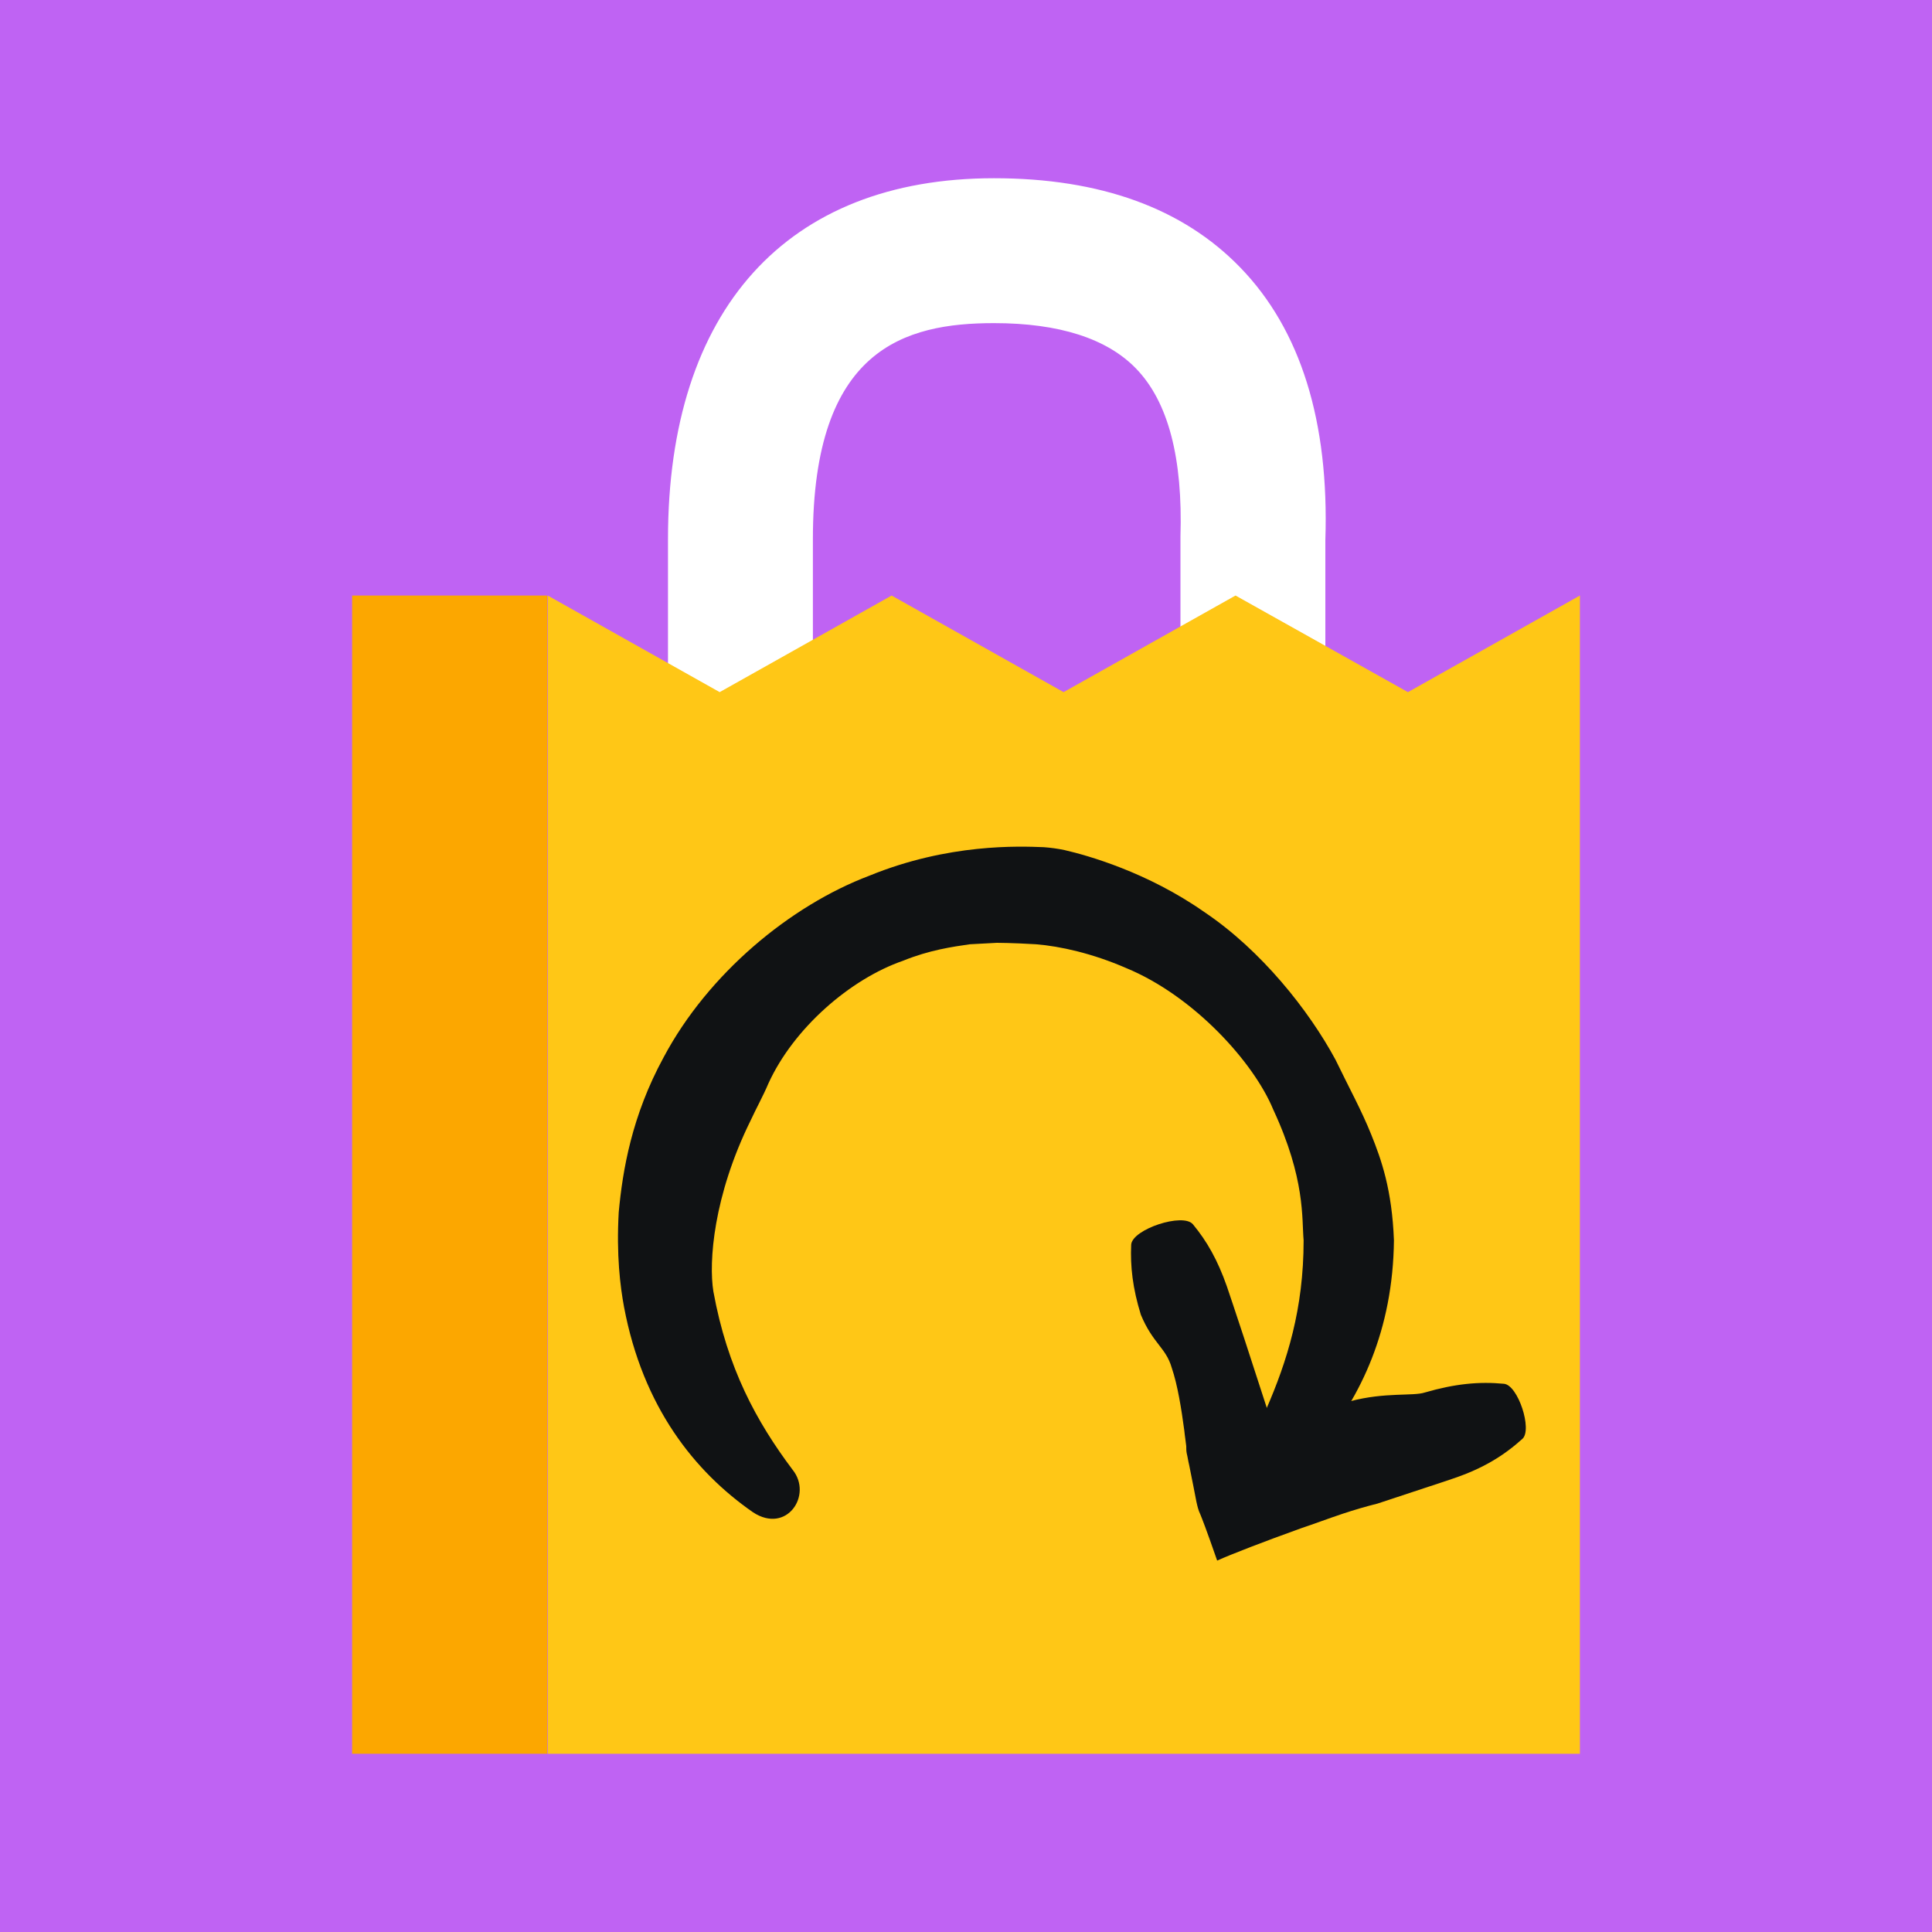 <svg width="40" height="40" viewBox="0 0 40 40" fill="none" xmlns="http://www.w3.org/2000/svg">
<rect x="0" y="0" width="40" height="40" fill="#333333" stroke="none"/>
<g clip-path="url(#clip0_1_8170)">
<g clip-path="url(#clip1_1_8170)">
<path d="M40 0H0V40H40V0Z" fill="#BF63F3"/>
<path d="M14.9 14.34L16.83 13.26V11.16C16.83 7.22 18.73 6.69 20.58 6.69C21.93 6.69 22.92 7.01 23.52 7.63C24.19 8.32 24.49 9.49 24.44 11.11V12.98L25.58 12.34L27.44 13.38V11.18C27.52 8.73 26.93 6.83 25.68 5.54C24.49 4.31 22.78 3.69 20.58 3.69C16.29 3.69 13.83 6.41 13.83 11.16V13.74L14.9 14.34Z" fill="white"/>
<path d="M32.71 12.33L29.15 14.33L25.58 12.33L22.02 14.33L18.46 12.33L14.9 14.33L11.34 12.33V36.31H32.71V12.33Z" fill="#FFC716"/>
<path d="M26.2 29.19C25.86 29.86 26.68 30.64 27.33 29.93C28.17 28.92 28.84 27.54 28.86 25.68C28.82 24.63 28.6 24.01 28.39 23.49C28.18 22.97 27.95 22.56 27.65 21.94C27.1 20.92 26.11 19.67 24.93 18.88C23.76 18.06 22.52 17.71 22.04 17.6C21.9 17.57 21.75 17.55 21.61 17.54C21.1 17.52 19.64 17.46 18 18.13C16.36 18.75 14.66 20.16 13.74 21.89C13.08 23.1 12.89 24.23 12.81 25.1C12.76 25.98 12.84 26.63 12.92 27.06C13.31 29.13 14.38 30.47 15.59 31.31C16.29 31.77 16.83 30.95 16.41 30.43C15.66 29.43 15.06 28.33 14.77 26.74C14.67 26.13 14.77 24.76 15.54 23.2C15.66 22.94 15.8 22.69 15.91 22.43C16.43 21.29 17.6 20.27 18.7 19.89C19.24 19.67 19.73 19.6 20.08 19.55C20.43 19.53 20.64 19.52 20.64 19.52C20.64 19.52 20.95 19.52 21.45 19.55C21.95 19.59 22.62 19.74 23.31 20.04C24.72 20.62 25.96 22 26.36 22.97C27.03 24.41 26.95 25.23 26.99 25.68C26.99 27.1 26.65 28.18 26.21 29.19H26.2Z" fill="#101214"/>
<path d="M24.7 25.35C24.5 25.1 23.44 25.45 23.42 25.77C23.4 26.22 23.45 26.67 23.62 27.22C23.87 27.82 24.14 27.9 24.26 28.32C24.38 28.67 24.46 29.17 24.52 29.62C24.53 29.73 24.55 29.84 24.56 29.94C24.56 29.99 24.56 30.04 24.57 30.09C24.59 30.17 24.6 30.25 24.62 30.33C24.69 30.67 24.74 30.94 24.77 31.09C24.79 31.18 24.81 31.27 24.85 31.35C24.89 31.45 24.96 31.62 25.2 32.31C25.49 32.18 26.16 31.92 26.94 31.64C27.21 31.55 27.5 31.44 27.8 31.34C28.04 31.26 28.28 31.19 28.52 31.13C29.33 30.86 29.83 30.7 30.09 30.61C30.71 30.4 31.13 30.14 31.52 29.79C31.73 29.6 31.43 28.68 31.14 28.65C30.62 28.6 30.12 28.65 29.5 28.83C29.26 28.91 28.68 28.82 27.96 29.01C27.84 29.04 27.73 29.1 27.63 29.17C27.46 29.3 27.28 29.41 27.09 29.51C26.9 29.61 26.67 29.72 26.69 29.73C26.6 29.8 26.49 29.83 26.44 29.84C26.44 29.8 26.43 29.77 26.43 29.77C26.43 29.77 25.96 28.32 25.76 27.71C25.56 27.1 25.46 26.81 25.4 26.63C25.21 26.09 24.99 25.7 24.7 25.35Z" fill="#101214"/>
<path d="M11.33 12.33H7.29V36.31H11.33V12.33Z" fill="#FCA700"/>
</g>
</g>
<defs>
<clipPath id="clip0_1_8170">
<rect width="40" height="40" fill="white"/>
</clipPath>
<clipPath id="clip1_1_8170">
<rect width="40" height="40" fill="white"/>
</clipPath>
</defs>
</svg>
